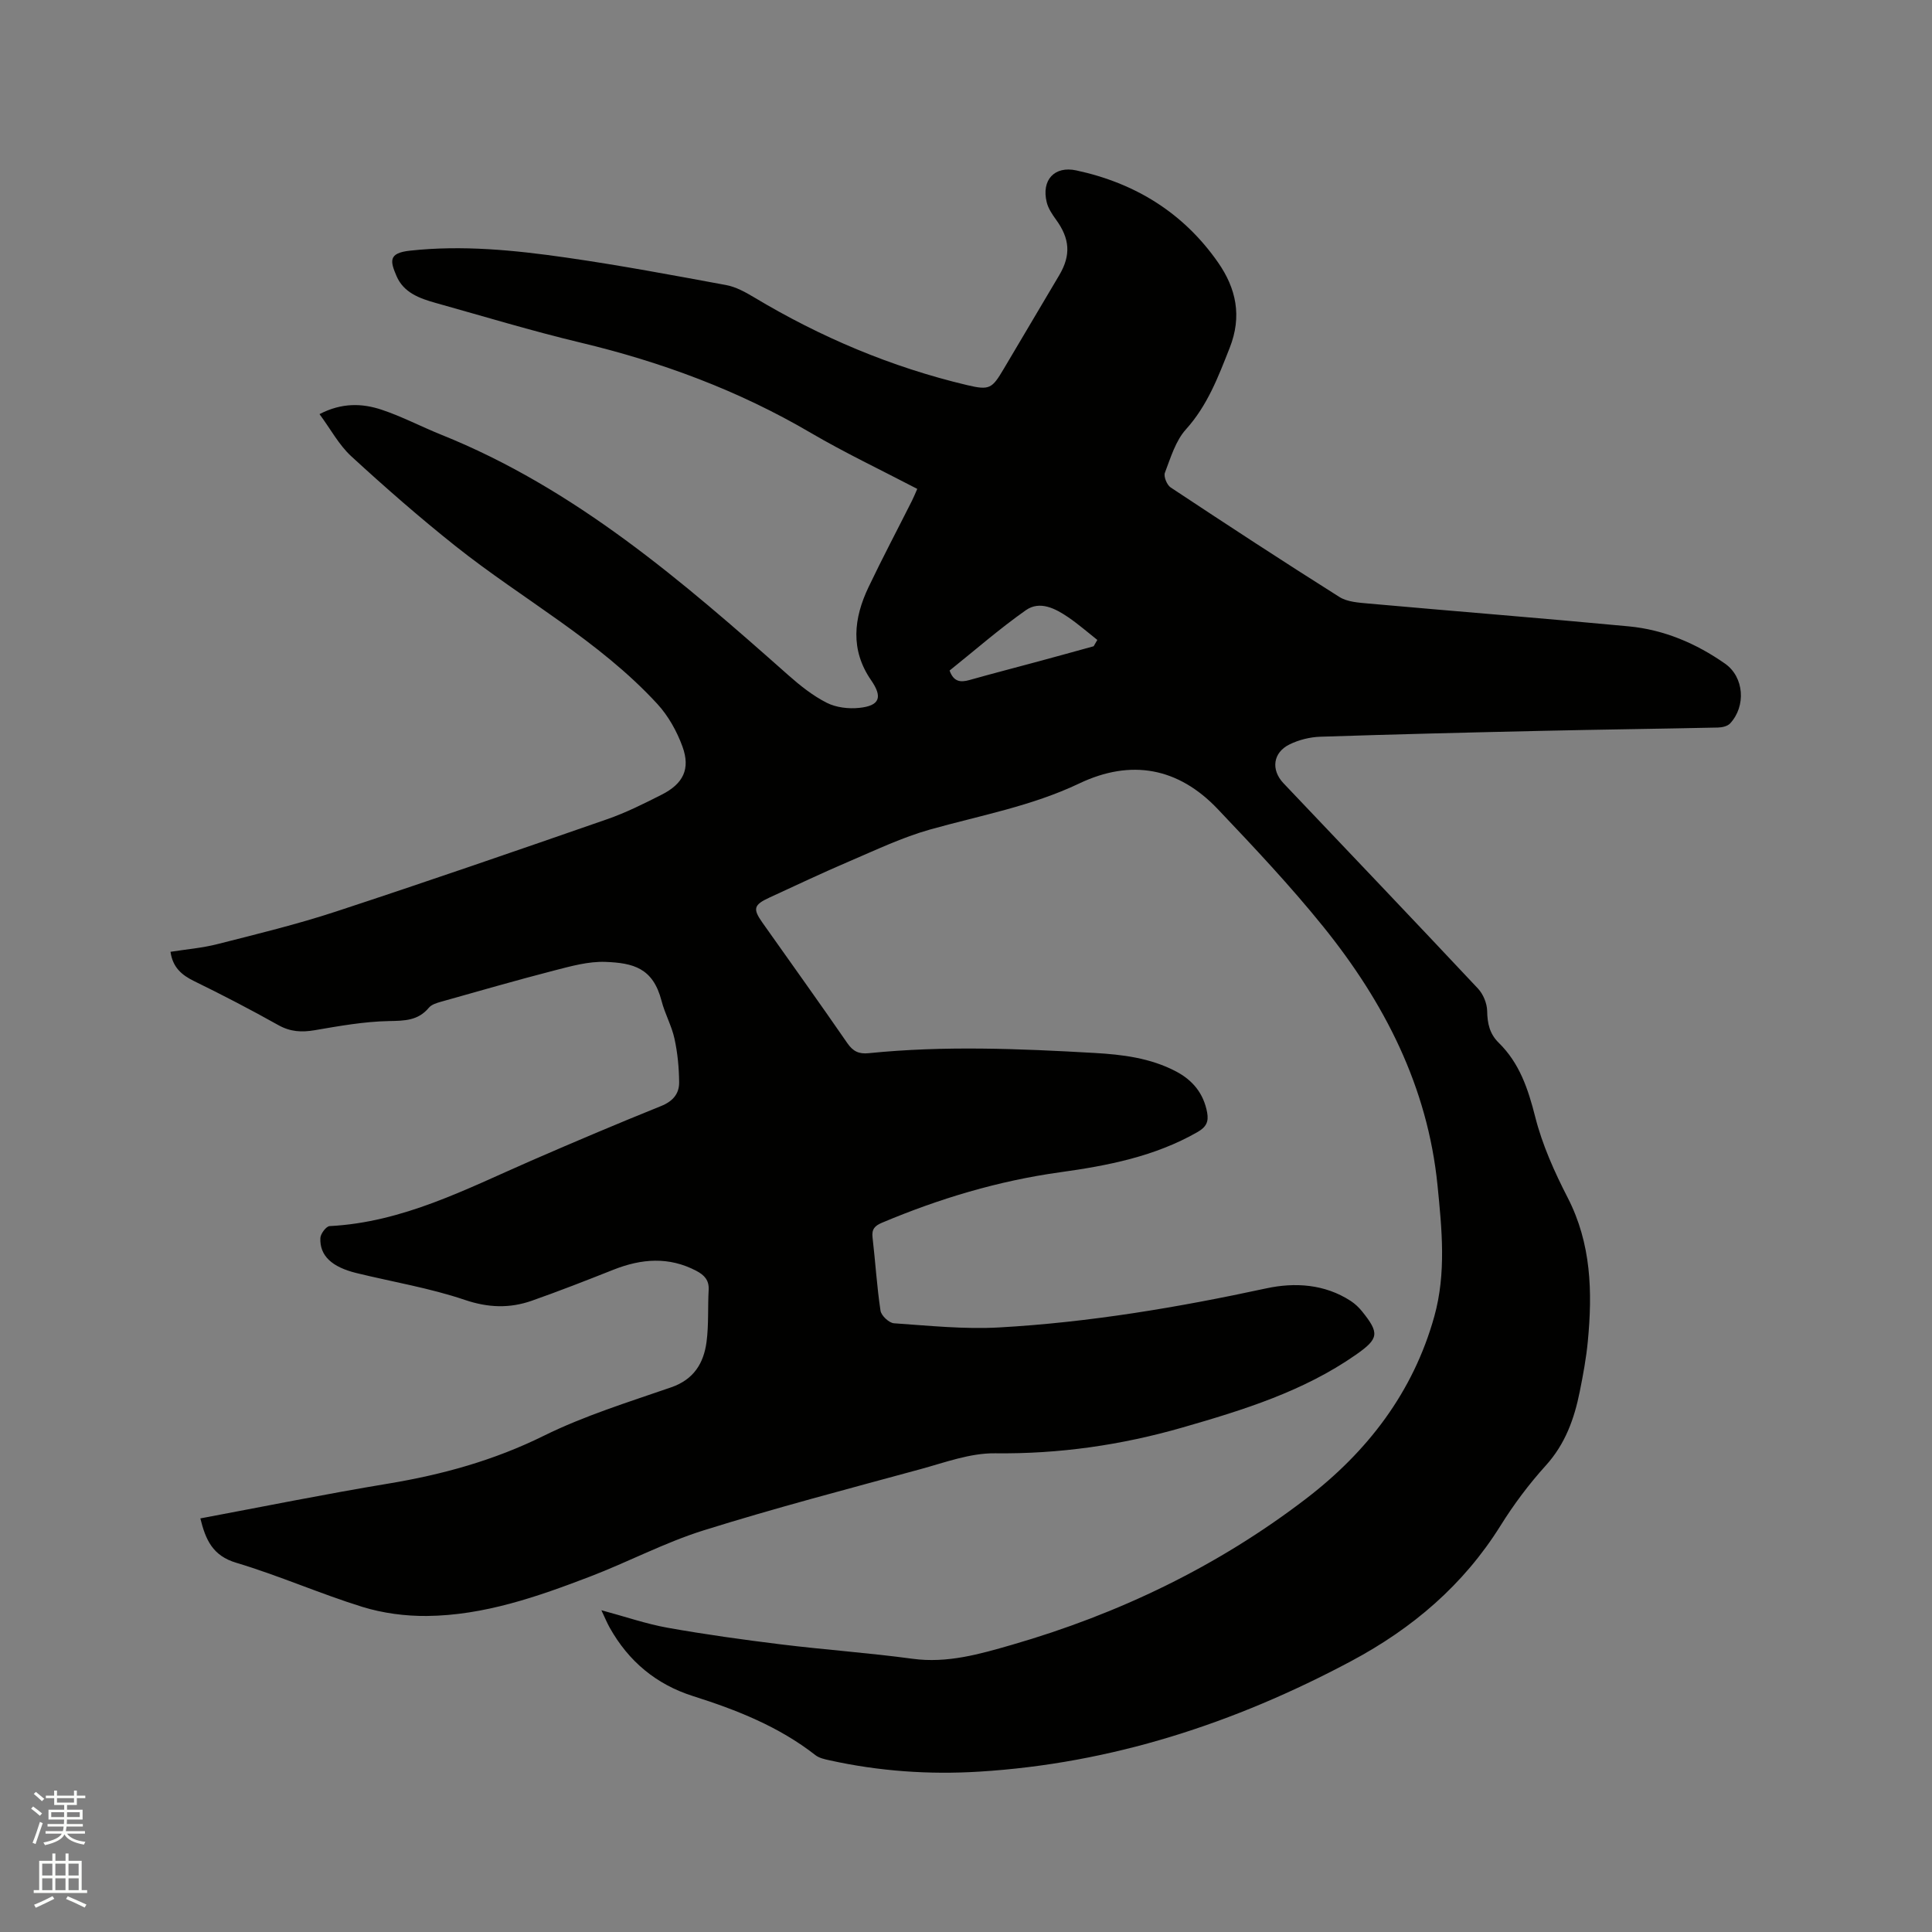 <svg enable-background="new 0 0 400 400" viewBox="0 0 400 400" xmlns="http://www.w3.org/2000/svg"><rect x="0" y="0" width="400" height="400" fill="#808080" stroke="none"/><path d="m6.44 374.46.42-.45c.65.47 1.27.95 1.85 1.44l-.45.49c-.65-.56-1.25-1.06-1.82-1.48m.93 7.33-.63-.26c.55-1.36 1.05-2.8 1.52-4.33.19.1.38.19.59.27-.46 1.29-.95 2.73-1.48 4.32m-.38-10.38.44-.42c.43.34 1.01.82 1.74 1.44l-.49.49c-.53-.51-1.09-1.01-1.69-1.51m2.5.35h1.72v-1.04h.59v1.04h3.52v-1.04h.59v1.04h1.75v.53h-1.75v1.42h-2.03v.97h3.22v2.03h-3.24c0 .35-.01.66-.03.93h3.32v.53h-3.37c-.03.27-.08.58-.15.94h3.96v.53h-3.71c.67.92 1.93 1.48 3.79 1.68-.13.24-.23.44-.29.59-2.13-.38-3.48-1.08-4.04-2.12-.43.97-1.77 1.72-4.03 2.23-.09-.19-.2-.37-.33-.55 2.1-.42 3.37-1.03 3.81-1.83h-3.36v-.53h3.58c.08-.29.13-.61.16-.94h-3.33v-.53h3.39c.02-.27.04-.58.04-.93h-3.23v-2.03h3.25v-.97h-2.07v-1.42h-1.73zm1.12 3.44v1h2.65c.01-.3.02-.44.01-.4v-.25-.35zm1.19-2h3.52v-.91h-3.52zm4.71 2h-2.63v.59c0 .15-.01.28-.01.4h2.64z" fill="#fbfcfa"/><path d="m13.56 383.74h.63v1.52h2.72v6.07h1.13v.6h-11.06v-.6h1.13v-6.07h2.73v-1.52h.63v1.52h2.1v-1.52zm-2.69 8.83.38.56c-1.24.63-2.53 1.25-3.85 1.85-.1-.21-.21-.42-.34-.63 1.36-.55 2.63-1.15 3.81-1.78m-2.13-4.27h2.1v-2.45h-2.1zm0 3.04h2.1v-2.46h-2.1zm2.72-3.04h2.1v-2.45h-2.1zm0 3.04h2.1v-2.46h-2.1zm6.07 3.6c-1.41-.71-2.7-1.3-3.86-1.78l.35-.56c1.45.62 2.75 1.19 3.88 1.72zm-1.25-9.09h-2.1v2.45h2.1zm-2.09 5.49h2.1v-2.46h-2.1z" fill="#fbfcfa"/><path d="m41.48 314.37c13.03-2.44 25.88-5.05 38.82-7.19 11.24-1.86 21.95-4.81 32.27-9.91 8.4-4.15 17.49-6.96 26.39-10.04 4.69-1.62 6.73-4.99 7.32-9.39.47-3.55.24-7.19.44-10.78.11-2.01-.89-3.07-2.54-3.94-5.7-3-11.39-2.53-17.17-.24-5.6 2.22-11.22 4.42-16.9 6.42-4.59 1.61-9.02 1.47-13.87-.17-7.26-2.46-14.93-3.72-22.41-5.55-5.14-1.25-7.67-3.61-7.5-7.27.04-.88 1.21-2.43 1.92-2.46 15.14-.77 28.24-7.66 41.7-13.53 8.93-3.89 17.9-7.69 26.93-11.33 2.43-.98 3.75-2.54 3.73-4.9-.03-3.03-.32-6.1-.97-9.06-.58-2.67-1.99-5.14-2.67-7.8-1.77-6.85-5.88-7.86-11.63-8.08-3.5-.13-7.1.88-10.56 1.77-7.87 2.03-15.68 4.29-23.51 6.49-.88.25-1.93.57-2.47 1.22-2.24 2.69-5.02 2.71-8.28 2.77-5.13.1-10.26 1.02-15.34 1.89-2.73.47-5.06.34-7.55-1.05-5.73-3.21-11.56-6.24-17.46-9.12-2.57-1.26-4.41-2.84-4.87-6.06 3.21-.51 6.57-.78 9.79-1.61 8.18-2.08 16.41-4.08 24.42-6.71 18.81-6.18 37.52-12.64 56.22-19.14 3.88-1.35 7.61-3.22 11.28-5.08 4.45-2.26 5.97-5.31 4.29-9.94-1.15-3.17-2.93-6.36-5.2-8.83-12.1-13.16-27.9-21.65-41.73-32.64-7.45-5.92-14.63-12.2-21.64-18.64-2.57-2.36-4.29-5.64-6.58-8.73 4.63-2.4 8.84-2.25 12.87-.91 4.2 1.4 8.16 3.49 12.28 5.15 27.77 11.14 49.95 30.33 71.93 49.82 2.44 2.16 5.07 4.25 7.95 5.71 1.94.98 4.51 1.28 6.71 1.05 4.27-.44 4.88-2.23 2.47-5.72-4.36-6.31-3.62-12.83-.53-19.3 2.87-6.02 5.99-11.92 8.99-17.88.37-.73.67-1.5 1.09-2.44-7.48-3.91-14.95-7.45-22.06-11.61-14.93-8.76-30.88-14.67-47.67-18.68-10.08-2.41-20.02-5.43-30.01-8.22-3.31-.93-6.61-2.12-8.08-5.57-1.3-3.04-1.74-4.75 2.77-5.24 10.86-1.19 21.62-.11 32.31 1.42 11.1 1.59 22.14 3.66 33.17 5.7 2 .37 3.94 1.44 5.72 2.5 13.81 8.29 28.48 14.49 44.15 18.21 4.71 1.12 5.19.71 7.61-3.37 3.83-6.47 7.68-12.94 11.5-19.41 2.44-4.14 2.18-7.55-.69-11.49-.79-1.09-1.61-2.31-1.92-3.59-1.13-4.61 1.61-7.56 6.12-6.59 12.2 2.62 22.21 8.79 29.37 19.08 3.72 5.35 4.99 11.1 2.39 17.67-2.38 6.02-4.58 11.9-9.05 16.86-2.15 2.38-3.17 5.87-4.36 8.99-.3.78.42 2.53 1.19 3.04 11.57 7.66 23.19 15.27 34.93 22.67 1.66 1.05 4.01 1.18 6.07 1.37 17.94 1.61 35.9 3.02 53.84 4.72 7.3.69 13.96 3.53 19.94 7.72 3.96 2.77 4.38 8.8 1.05 12.38-.54.58-1.65.83-2.51.85-12.08.26-24.16.41-36.24.68-15.36.34-30.72.72-46.07 1.22-2.16.07-4.46.64-6.39 1.59-3.46 1.69-3.89 5.27-1.25 8.05 13.43 14.15 26.9 28.26 40.25 42.49 1.09 1.16 1.88 3.07 1.91 4.65.04 2.58.51 4.74 2.39 6.58 4.32 4.23 6.09 9.56 7.56 15.35 1.46 5.78 3.98 11.39 6.72 16.72 4.9 9.52 5.15 19.53 4.17 29.76-.33 3.47-.97 6.92-1.66 10.35-1.13 5.65-3 10.89-7.04 15.35-3.47 3.83-6.62 8.04-9.36 12.43-7.69 12.32-18.25 21.3-30.94 28.07-24.13 12.87-49.61 21.2-77.03 22.88-10.4.64-20.76-.09-30.97-2.35-1.01-.22-2.14-.46-2.92-1.07-7.56-5.91-16.3-9.36-25.33-12.22-7.63-2.42-13.35-7.2-17.25-14.16-.55-.97-.97-2.01-1.73-3.62 4.98 1.34 9.29 2.84 13.72 3.63 7.8 1.39 15.66 2.48 23.53 3.45 9.04 1.11 18.15 1.75 27.17 2.97 7.2.98 13.93-.97 20.58-2.89 22.07-6.38 42.55-16.21 60.83-30.2 12.75-9.75 22.24-22.07 26.62-37.8 2.49-8.95 1.57-18.05.66-27.15-2.05-20.44-11.01-37.86-23.64-53.52-6.84-8.48-14.34-16.44-21.85-24.35-8.16-8.6-17.94-10.43-28.69-5.31-9.85 4.69-20.49 6.62-30.87 9.53-5.76 1.62-11.25 4.25-16.78 6.61-5.55 2.37-11 4.96-16.48 7.48-3.27 1.51-3.49 2.32-1.46 5.19 5.87 8.31 11.81 16.58 17.58 24.95 1.19 1.73 2.42 2.29 4.45 2.08 15.55-1.58 31.12-.94 46.68-.05 5.83.33 11.61 1.04 16.91 3.82 3.48 1.83 5.73 4.57 6.46 8.53.35 1.94-.23 3.01-2 4.03-8.85 5.07-18.61 6.96-28.49 8.33-12.79 1.78-24.99 5.45-36.85 10.45-1.48.63-2.14 1.33-1.94 3.03.59 5.05.89 10.14 1.65 15.17.15 1.03 1.77 2.54 2.79 2.61 7.26.5 14.58 1.27 21.82.86 18.64-1.05 37.01-4.15 55.27-8.09 5.89-1.27 12.08-.91 17.49 2.62.87.57 1.66 1.32 2.31 2.12 3.67 4.55 3.51 5.67-1.25 9-10.87 7.59-23.3 11.44-35.84 15.05-12.7 3.66-25.59 5.52-38.89 5.36-5.13-.06-10.33 1.89-15.41 3.28-15.01 4.09-30.08 8.03-44.93 12.68-8.04 2.52-15.6 6.54-23.49 9.56-10.89 4.17-21.95 8.04-33.78 8.16-4.46.04-9.11-.57-13.36-1.88-8.79-2.73-17.26-6.48-26.07-9.12-4.97-1.46-6.39-4.81-7.48-9.2zm155.12-175.54c.84 2.34 2.25 2.49 4.13 1.96 4.77-1.35 9.58-2.58 14.37-3.88 3.78-1.02 7.55-2.07 11.33-3.11.25-.44.51-.87.76-1.31-1.99-1.57-3.91-3.25-6-4.68-2.67-1.82-5.89-3.51-8.79-1.48-5.5 3.87-10.59 8.33-15.8 12.5z" fill="#010100"/></svg>
